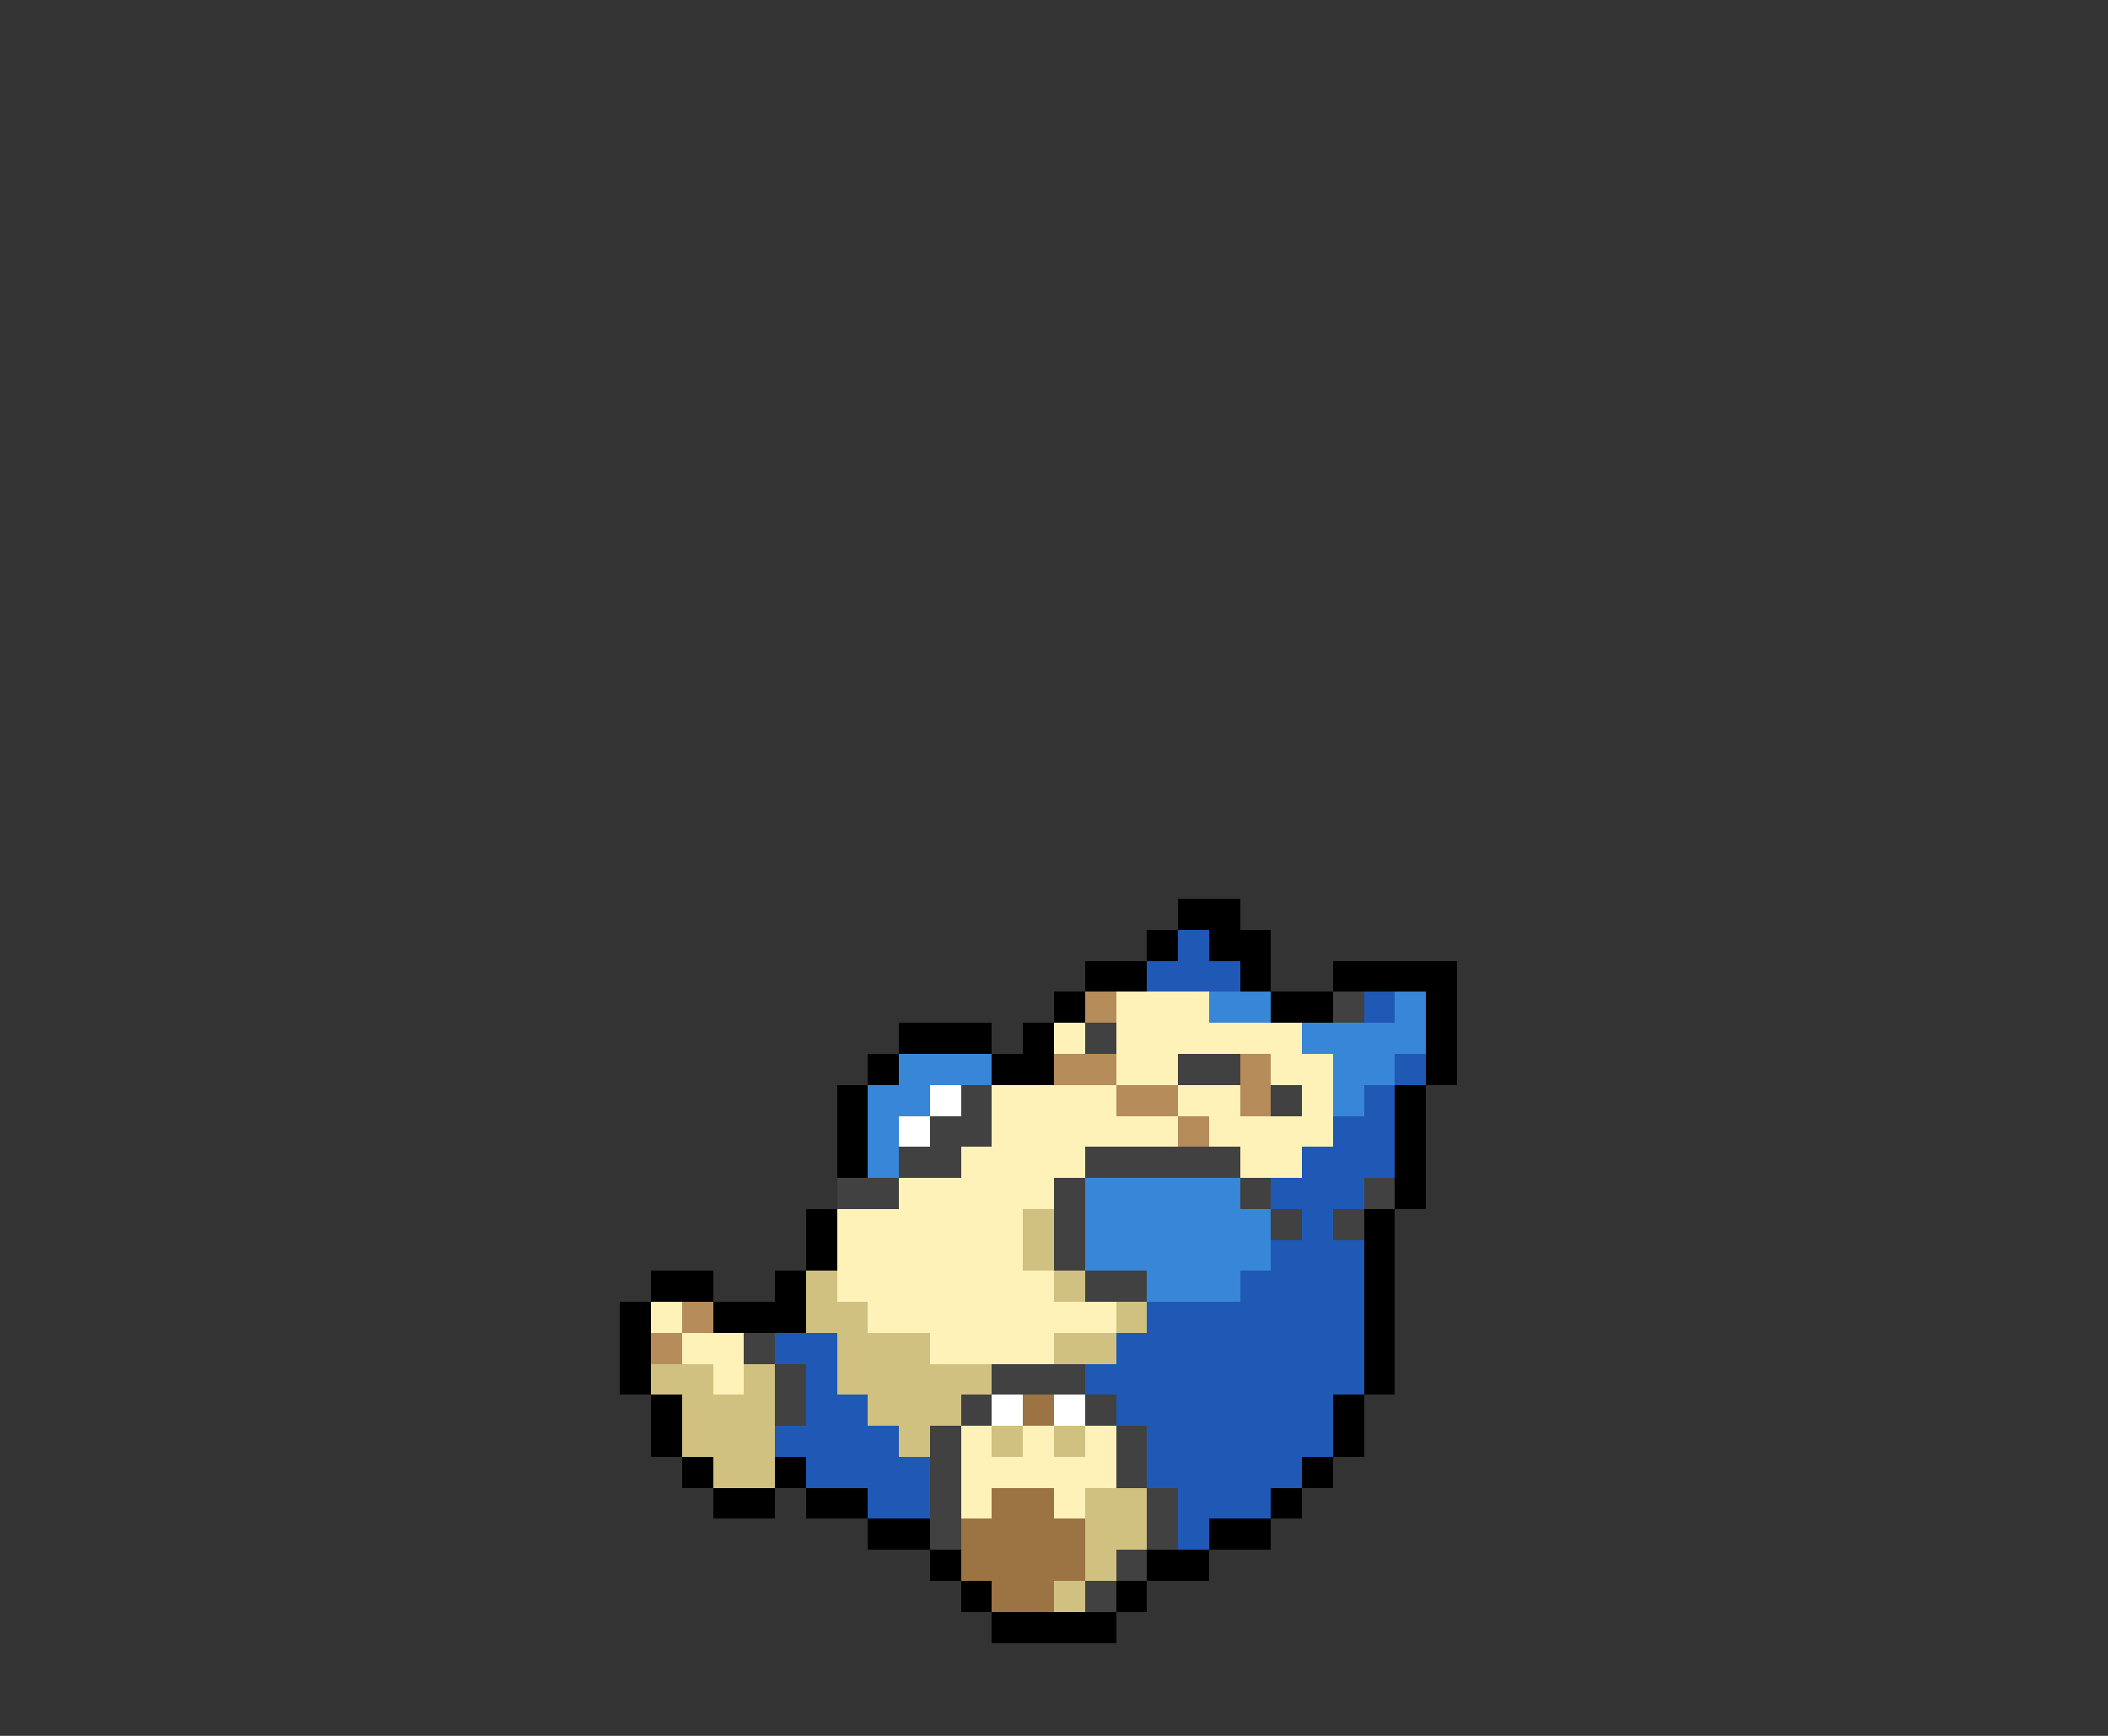 <svg xmlns="http://www.w3.org/2000/svg" viewBox="0 -0.5 68 56" shape-rendering="crispEdges">
<rect x="0" y="-0.5" width="68" height="56" fill="#333333" stroke="none"/>
<path stroke="#000000" d="M38 29h2M37 30h1M39 30h2M35 31h2M40 31h1M43 31h4M34 32h1M41 32h2M46 32h1M29 33h3M33 33h1M46 33h1M28 34h1M32 34h2M46 34h1M27 35h1M45 35h1M27 36h1M45 36h1M27 37h1M45 37h1M45 38h1M26 39h1M44 39h1M26 40h1M44 40h1M21 41h2M25 41h1M44 41h1M20 42h1M23 42h3M44 42h1M20 43h1M44 43h1M20 44h1M44 44h1M21 45h1M43 45h1M21 46h1M43 46h1M22 47h1M25 47h1M42 47h1M23 48h2M26 48h2M41 48h1M28 49h2M39 49h2M30 50h1M37 50h2M31 51h1M36 51h1M32 52h4" />
<path stroke="#1f59b5" d="M38 30h1M37 31h3M44 32h1M45 34h1M44 35h1M43 36h2M42 37h3M41 38h3M42 39h1M41 40h3M40 41h4M37 42h7M25 43h2M36 43h8M26 44h1M35 44h9M26 45h2M36 45h7M25 46h4M37 46h6M26 47h4M37 47h5M28 48h2M38 48h3M38 49h1" />
<path stroke="#b58c5a" d="M35 32h1M34 34h2M40 34h1M36 35h2M40 35h1M38 36h1M22 42h1M21 43h1" />
<path stroke="#fff2b9" d="M36 32h3M34 33h1M36 33h6M36 34h2M41 34h2M32 35h4M38 35h2M42 35h1M32 36h6M39 36h4M31 37h4M40 37h2M29 38h5M27 39h6M27 40h6M27 41h7M21 42h1M28 42h8M22 43h2M30 43h4M23 44h1M31 46h1M33 46h1M35 46h1M31 47h5M31 48h1M34 48h1" />
<path stroke="#3886d8" d="M39 32h2M45 32h1M42 33h4M29 34h3M43 34h2M28 35h2M43 35h1M28 36h1M28 37h1M35 38h5M35 39h6M35 40h6M37 41h3" />
<path stroke="#414141" d="M43 32h1M35 33h1M38 34h2M31 35h1M41 35h1M30 36h2M29 37h2M35 37h5M27 38h2M34 38h1M40 38h1M44 38h1M34 39h1M41 39h1M43 39h1M34 40h1M35 41h2M24 43h1M25 44h1M32 44h3M25 45h1M31 45h1M35 45h1M30 46h1M36 46h1M30 47h1M36 47h1M30 48h1M37 48h1M30 49h1M37 49h1M36 50h1M35 51h1" />
<path stroke="#ffffff" d="M30 35h1M29 36h1M32 45h1M34 45h1" />
<path stroke="#d0c180" d="M33 39h1M33 40h1M26 41h1M34 41h1M26 42h2M36 42h1M27 43h3M34 43h2M21 44h2M24 44h1M27 44h5M22 45h3M28 45h3M22 46h3M29 46h1M32 46h1M34 46h1M23 47h2M35 48h2M35 49h2M35 50h1M34 51h1" />
<path stroke="#9c7342" d="M33 45h1M32 48h2M31 49h4M31 50h4M32 51h2" />
</svg>